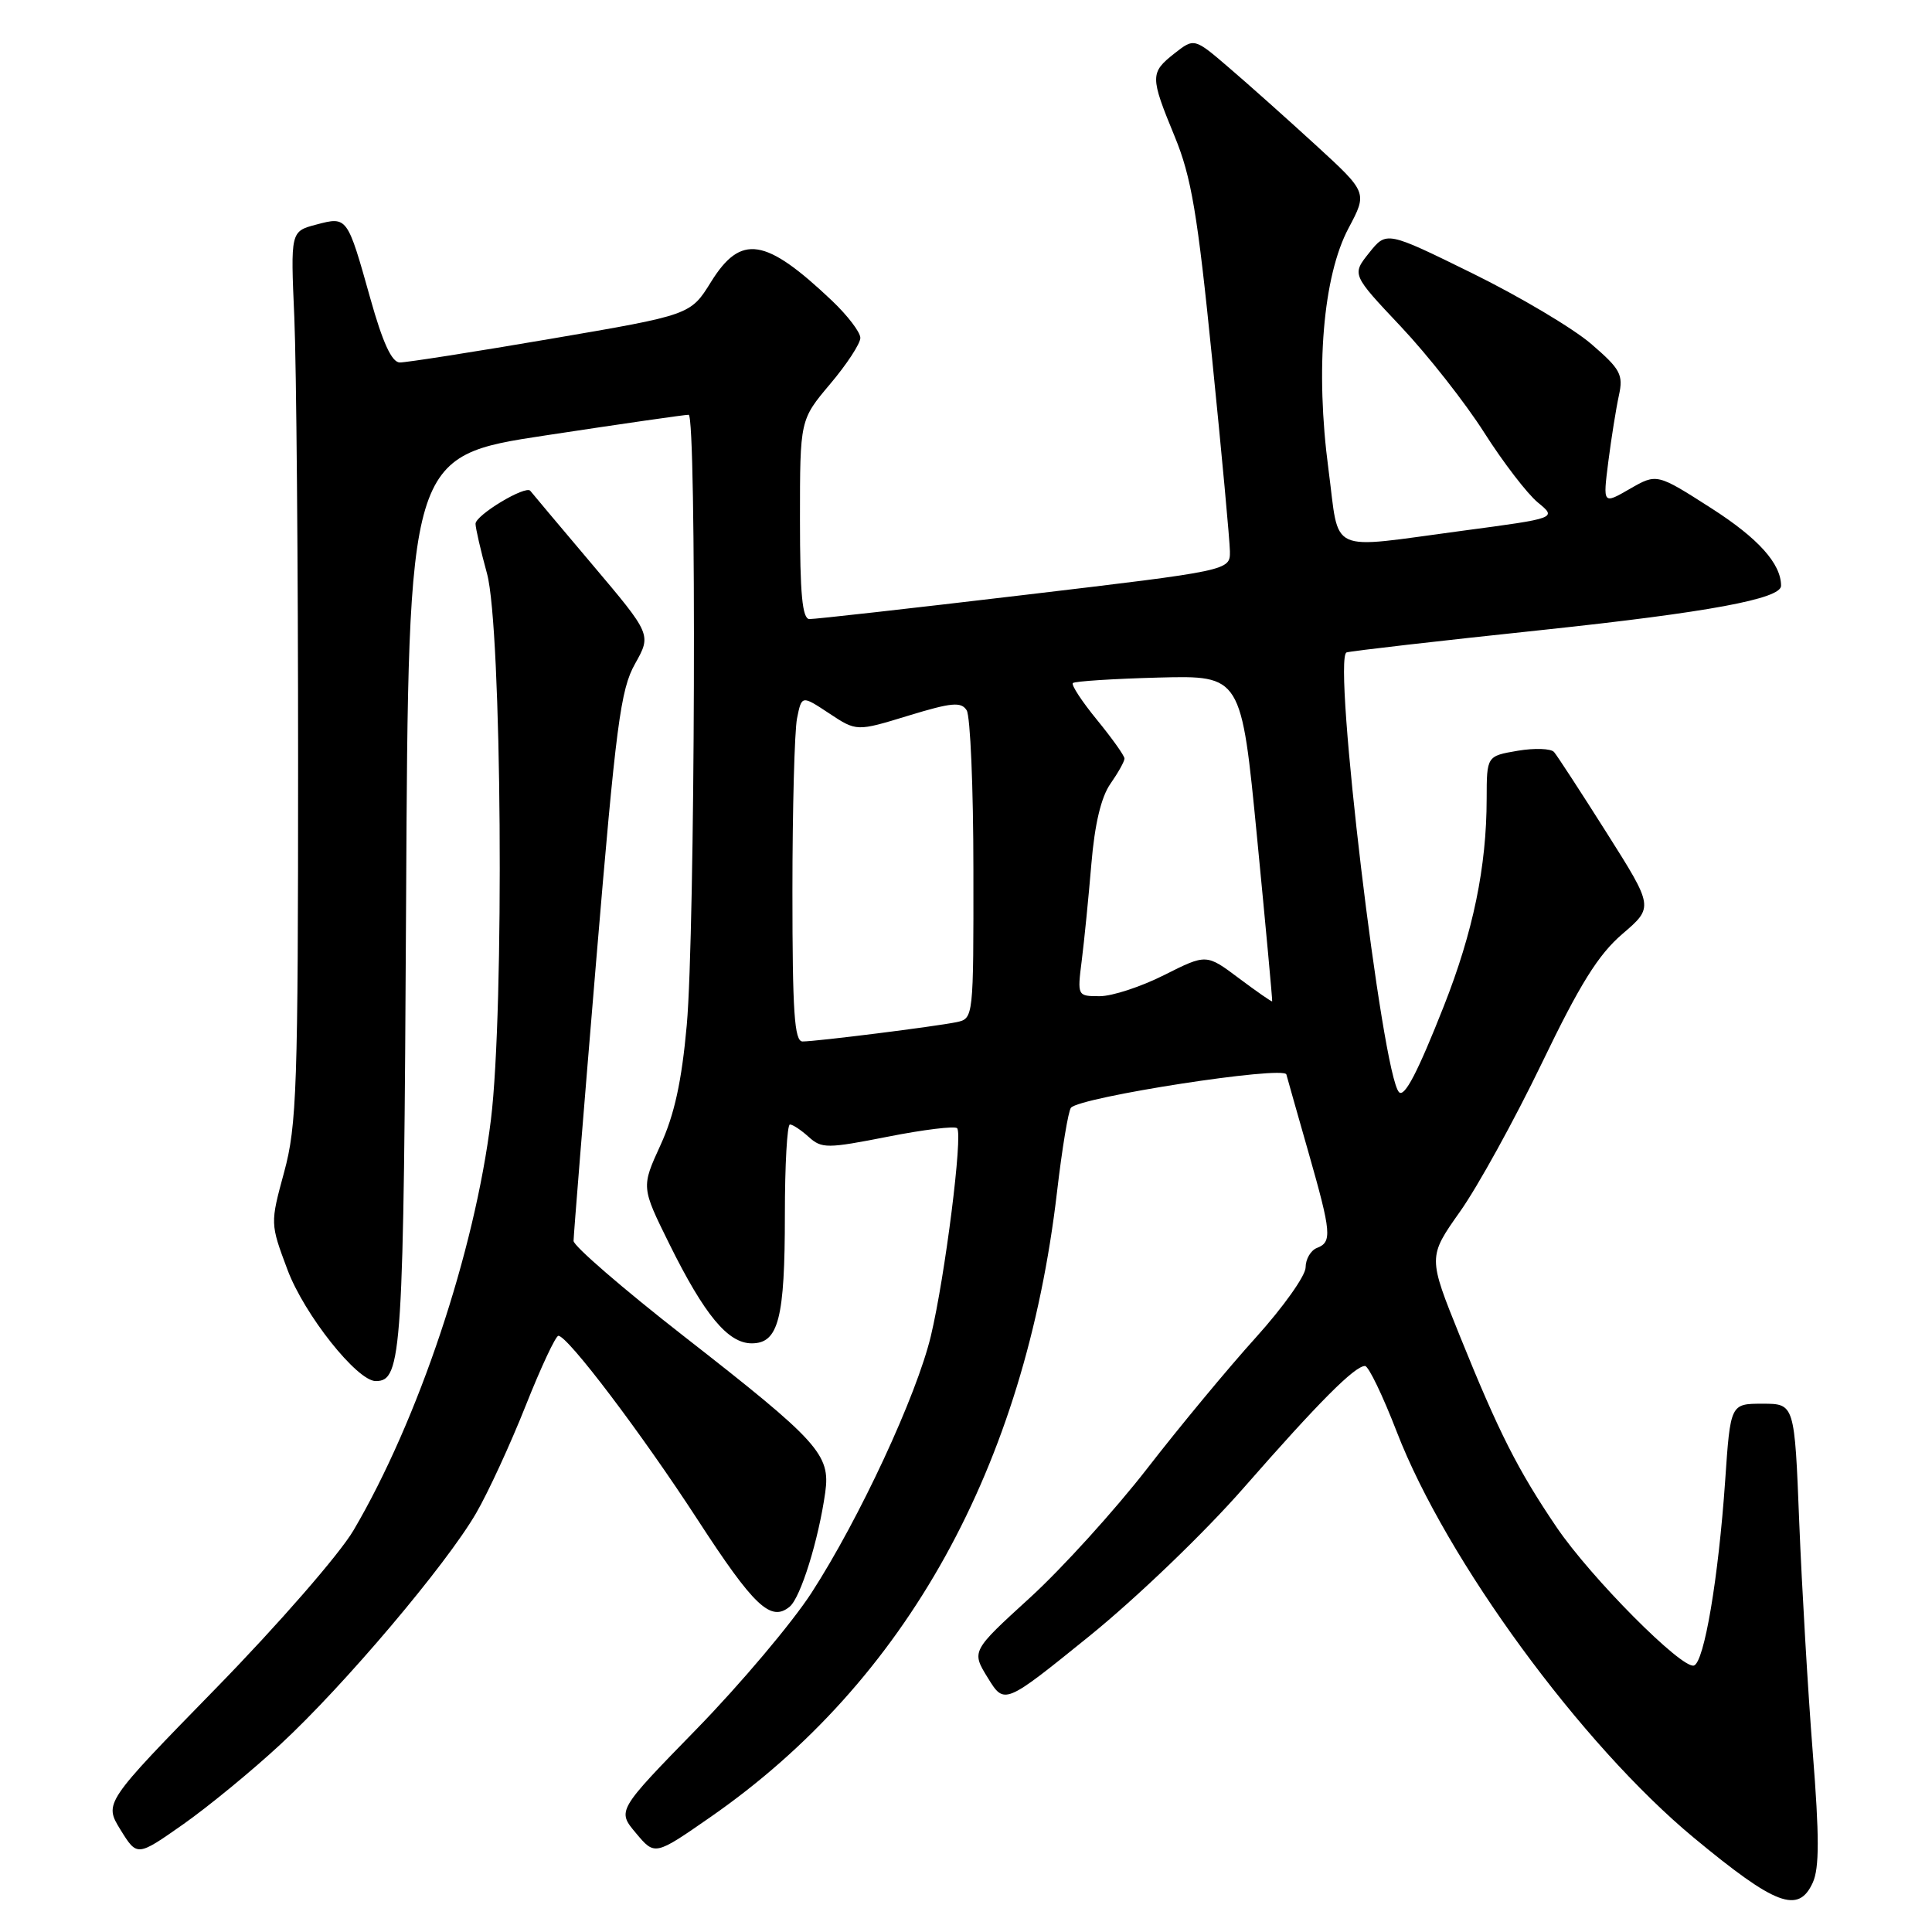 <?xml version="1.0" encoding="UTF-8" standalone="no"?>
<!DOCTYPE svg PUBLIC "-//W3C//DTD SVG 1.1//EN" "http://www.w3.org/Graphics/SVG/1.1/DTD/svg11.dtd" >
<svg xmlns="http://www.w3.org/2000/svg" xmlns:xlink="http://www.w3.org/1999/xlink" version="1.1" viewBox="0 0 256 256">
 <g >
 <path fill="currentColor"
d=" M 240.20 249.46 C 241.08 247.53 241.08 243.35 240.20 232.21 C 239.56 224.12 238.76 210.41 238.41 201.75 C 237.79 186.00 237.79 186.00 233.54 186.00 C 229.29 186.00 229.29 186.00 228.59 196.25 C 227.70 209.11 225.82 220.24 224.46 220.69 C 222.87 221.21 210.76 209.01 206.26 202.37 C 201.11 194.77 198.60 189.81 193.44 177.03 C 189.21 166.56 189.21 166.56 193.47 160.53 C 195.82 157.21 200.68 148.38 204.29 140.90 C 209.35 130.39 211.78 126.49 214.98 123.75 C 219.12 120.20 219.12 120.20 212.89 110.35 C 209.46 104.93 206.33 100.12 205.92 99.65 C 205.52 99.18 203.35 99.10 201.10 99.48 C 197.00 100.18 197.00 100.18 196.99 105.84 C 196.98 114.87 195.20 123.47 191.31 133.33 C 187.85 142.09 186.11 145.44 185.38 144.72 C 183.14 142.47 176.52 87.07 178.43 86.45 C 179.02 86.26 190.75 84.91 204.50 83.46 C 226.32 81.14 236.00 79.35 236.00 77.62 C 236.00 74.69 232.99 71.34 226.80 67.37 C 219.54 62.72 219.54 62.72 215.96 64.78 C 212.39 66.84 212.39 66.84 213.11 61.17 C 213.51 58.05 214.14 54.11 214.51 52.41 C 215.12 49.64 214.73 48.92 210.84 45.57 C 208.45 43.51 201.37 39.30 195.11 36.22 C 183.72 30.62 183.72 30.62 181.42 33.50 C 179.12 36.38 179.12 36.38 185.62 43.27 C 189.19 47.06 194.17 53.39 196.67 57.33 C 199.18 61.27 202.37 65.43 203.77 66.58 C 206.31 68.66 206.31 68.66 193.77 70.33 C 175.65 72.74 177.54 73.61 176.03 62.20 C 174.27 48.96 175.30 36.61 178.69 30.23 C 181.20 25.51 181.20 25.51 174.35 19.23 C 170.58 15.78 165.42 11.17 162.87 8.99 C 158.25 5.02 158.25 5.02 155.62 7.08 C 152.38 9.64 152.38 10.14 155.65 18.08 C 157.86 23.44 158.68 28.30 160.61 47.50 C 161.89 60.15 162.95 71.65 162.97 73.05 C 163.00 75.60 163.00 75.60 135.75 78.83 C 120.76 80.61 107.94 82.05 107.25 82.03 C 106.31 82.01 106.00 78.68 106.00 68.81 C 106.00 55.63 106.00 55.63 110.00 50.88 C 112.20 48.28 114.00 45.53 114.00 44.77 C 114.00 44.02 112.31 41.81 110.25 39.85 C 101.41 31.47 98.18 30.97 94.21 37.36 C 91.50 41.73 91.50 41.73 73.00 44.89 C 62.83 46.63 53.81 48.04 52.97 48.03 C 51.91 48.01 50.71 45.40 49.08 39.58 C 46.01 28.65 46.03 28.67 41.90 29.76 C 38.50 30.66 38.50 30.66 39.00 42.08 C 39.27 48.36 39.50 74.88 39.50 101.00 C 39.50 144.08 39.33 149.13 37.65 155.31 C 35.80 162.12 35.80 162.12 38.09 168.24 C 40.31 174.18 47.31 183.00 49.79 183.00 C 53.27 183.00 53.49 179.51 53.81 119.48 C 54.11 60.45 54.11 60.45 72.31 57.69 C 82.31 56.17 90.84 54.94 91.25 54.96 C 92.32 55.02 92.11 123.50 91.00 135.83 C 90.33 143.30 89.36 147.71 87.52 151.73 C 84.97 157.30 84.97 157.30 88.68 164.81 C 93.35 174.25 96.46 178.00 99.61 178.00 C 103.16 178.00 104.00 174.72 104.00 160.93 C 104.00 154.37 104.30 149.00 104.67 149.00 C 105.04 149.00 106.17 149.75 107.17 150.66 C 108.88 152.20 109.60 152.20 117.63 150.62 C 122.37 149.68 126.51 149.18 126.82 149.49 C 127.61 150.27 125.23 169.11 123.35 177.00 C 121.47 184.90 113.87 201.26 107.52 211.07 C 104.95 215.04 98.10 223.16 92.30 229.11 C 81.76 239.92 81.76 239.92 84.27 242.90 C 86.77 245.89 86.77 245.89 94.14 240.77 C 120.07 222.76 135.80 194.38 140.06 157.94 C 140.73 152.20 141.56 147.18 141.91 146.78 C 143.16 145.35 170.14 141.18 170.45 142.37 C 170.62 142.99 171.93 147.64 173.38 152.70 C 176.42 163.36 176.53 164.58 174.50 165.36 C 173.68 165.68 173.00 166.84 173.00 167.94 C 173.00 169.03 170.03 173.21 166.41 177.22 C 162.79 181.22 156.31 189.03 152.02 194.57 C 147.73 200.10 140.73 207.82 136.47 211.71 C 128.71 218.79 128.71 218.79 130.90 222.34 C 133.09 225.89 133.09 225.89 144.30 216.83 C 150.60 211.73 159.57 203.12 164.81 197.13 C 174.73 185.80 179.51 181.00 180.87 181.00 C 181.34 181.00 183.23 184.94 185.09 189.75 C 191.64 206.71 209.52 231.14 224.44 243.51 C 235.28 252.49 238.30 253.63 240.20 249.46 Z  M 37.19 231.11 C 45.60 223.33 59.15 207.31 63.09 200.50 C 64.69 197.75 67.64 191.34 69.66 186.25 C 71.68 181.16 73.63 177.00 73.99 177.00 C 75.22 177.00 85.03 189.97 92.42 201.34 C 99.89 212.84 102.13 214.97 104.64 212.89 C 106.09 211.68 108.46 204.07 109.35 197.75 C 110.05 192.72 108.50 191.01 90.58 177.03 C 82.56 170.77 76.00 165.10 76.00 164.43 C 76.00 163.76 77.34 147.15 78.98 127.52 C 81.62 96.02 82.22 91.37 84.15 87.95 C 86.32 84.08 86.32 84.08 78.47 74.79 C 74.15 69.68 70.46 65.29 70.27 65.04 C 69.67 64.25 63.00 68.26 63.01 69.41 C 63.02 70.01 63.70 72.97 64.53 76.00 C 66.49 83.13 66.85 133.71 65.05 148.36 C 62.90 165.84 55.42 188.20 46.84 202.78 C 44.99 205.93 36.89 215.23 28.64 223.68 C 13.78 238.90 13.78 238.90 15.97 242.46 C 18.17 246.01 18.17 246.01 24.23 241.76 C 27.56 239.42 33.40 234.63 37.19 231.11 Z  M 105.00 118.12 C 105.00 107.19 105.28 96.87 105.61 95.19 C 106.23 92.12 106.23 92.12 109.86 94.52 C 113.50 96.93 113.50 96.93 120.36 94.83 C 126.09 93.08 127.36 92.96 128.09 94.12 C 128.57 94.88 128.98 104.38 128.98 115.23 C 129.00 134.89 128.99 134.96 126.75 135.44 C 124.00 136.01 108.20 138.00 106.34 138.00 C 105.26 138.00 105.00 134.08 105.00 118.12 Z  M 164.16 129.62 C 159.85 126.39 159.85 126.39 154.28 129.19 C 151.22 130.74 147.37 132.00 145.73 132.00 C 142.75 132.00 142.74 131.99 143.34 127.25 C 143.67 124.64 144.24 118.90 144.61 114.50 C 145.05 109.20 145.91 105.60 147.14 103.85 C 148.16 102.39 149.00 100.89 149.00 100.51 C 149.00 100.14 147.36 97.84 145.36 95.39 C 143.36 92.95 141.92 90.75 142.16 90.51 C 142.40 90.27 147.52 89.94 153.54 89.78 C 164.48 89.50 164.48 89.50 166.57 111.00 C 167.72 122.83 168.62 132.58 168.57 132.68 C 168.52 132.78 166.54 131.40 164.16 129.62 Z "/>
</g>
</svg>